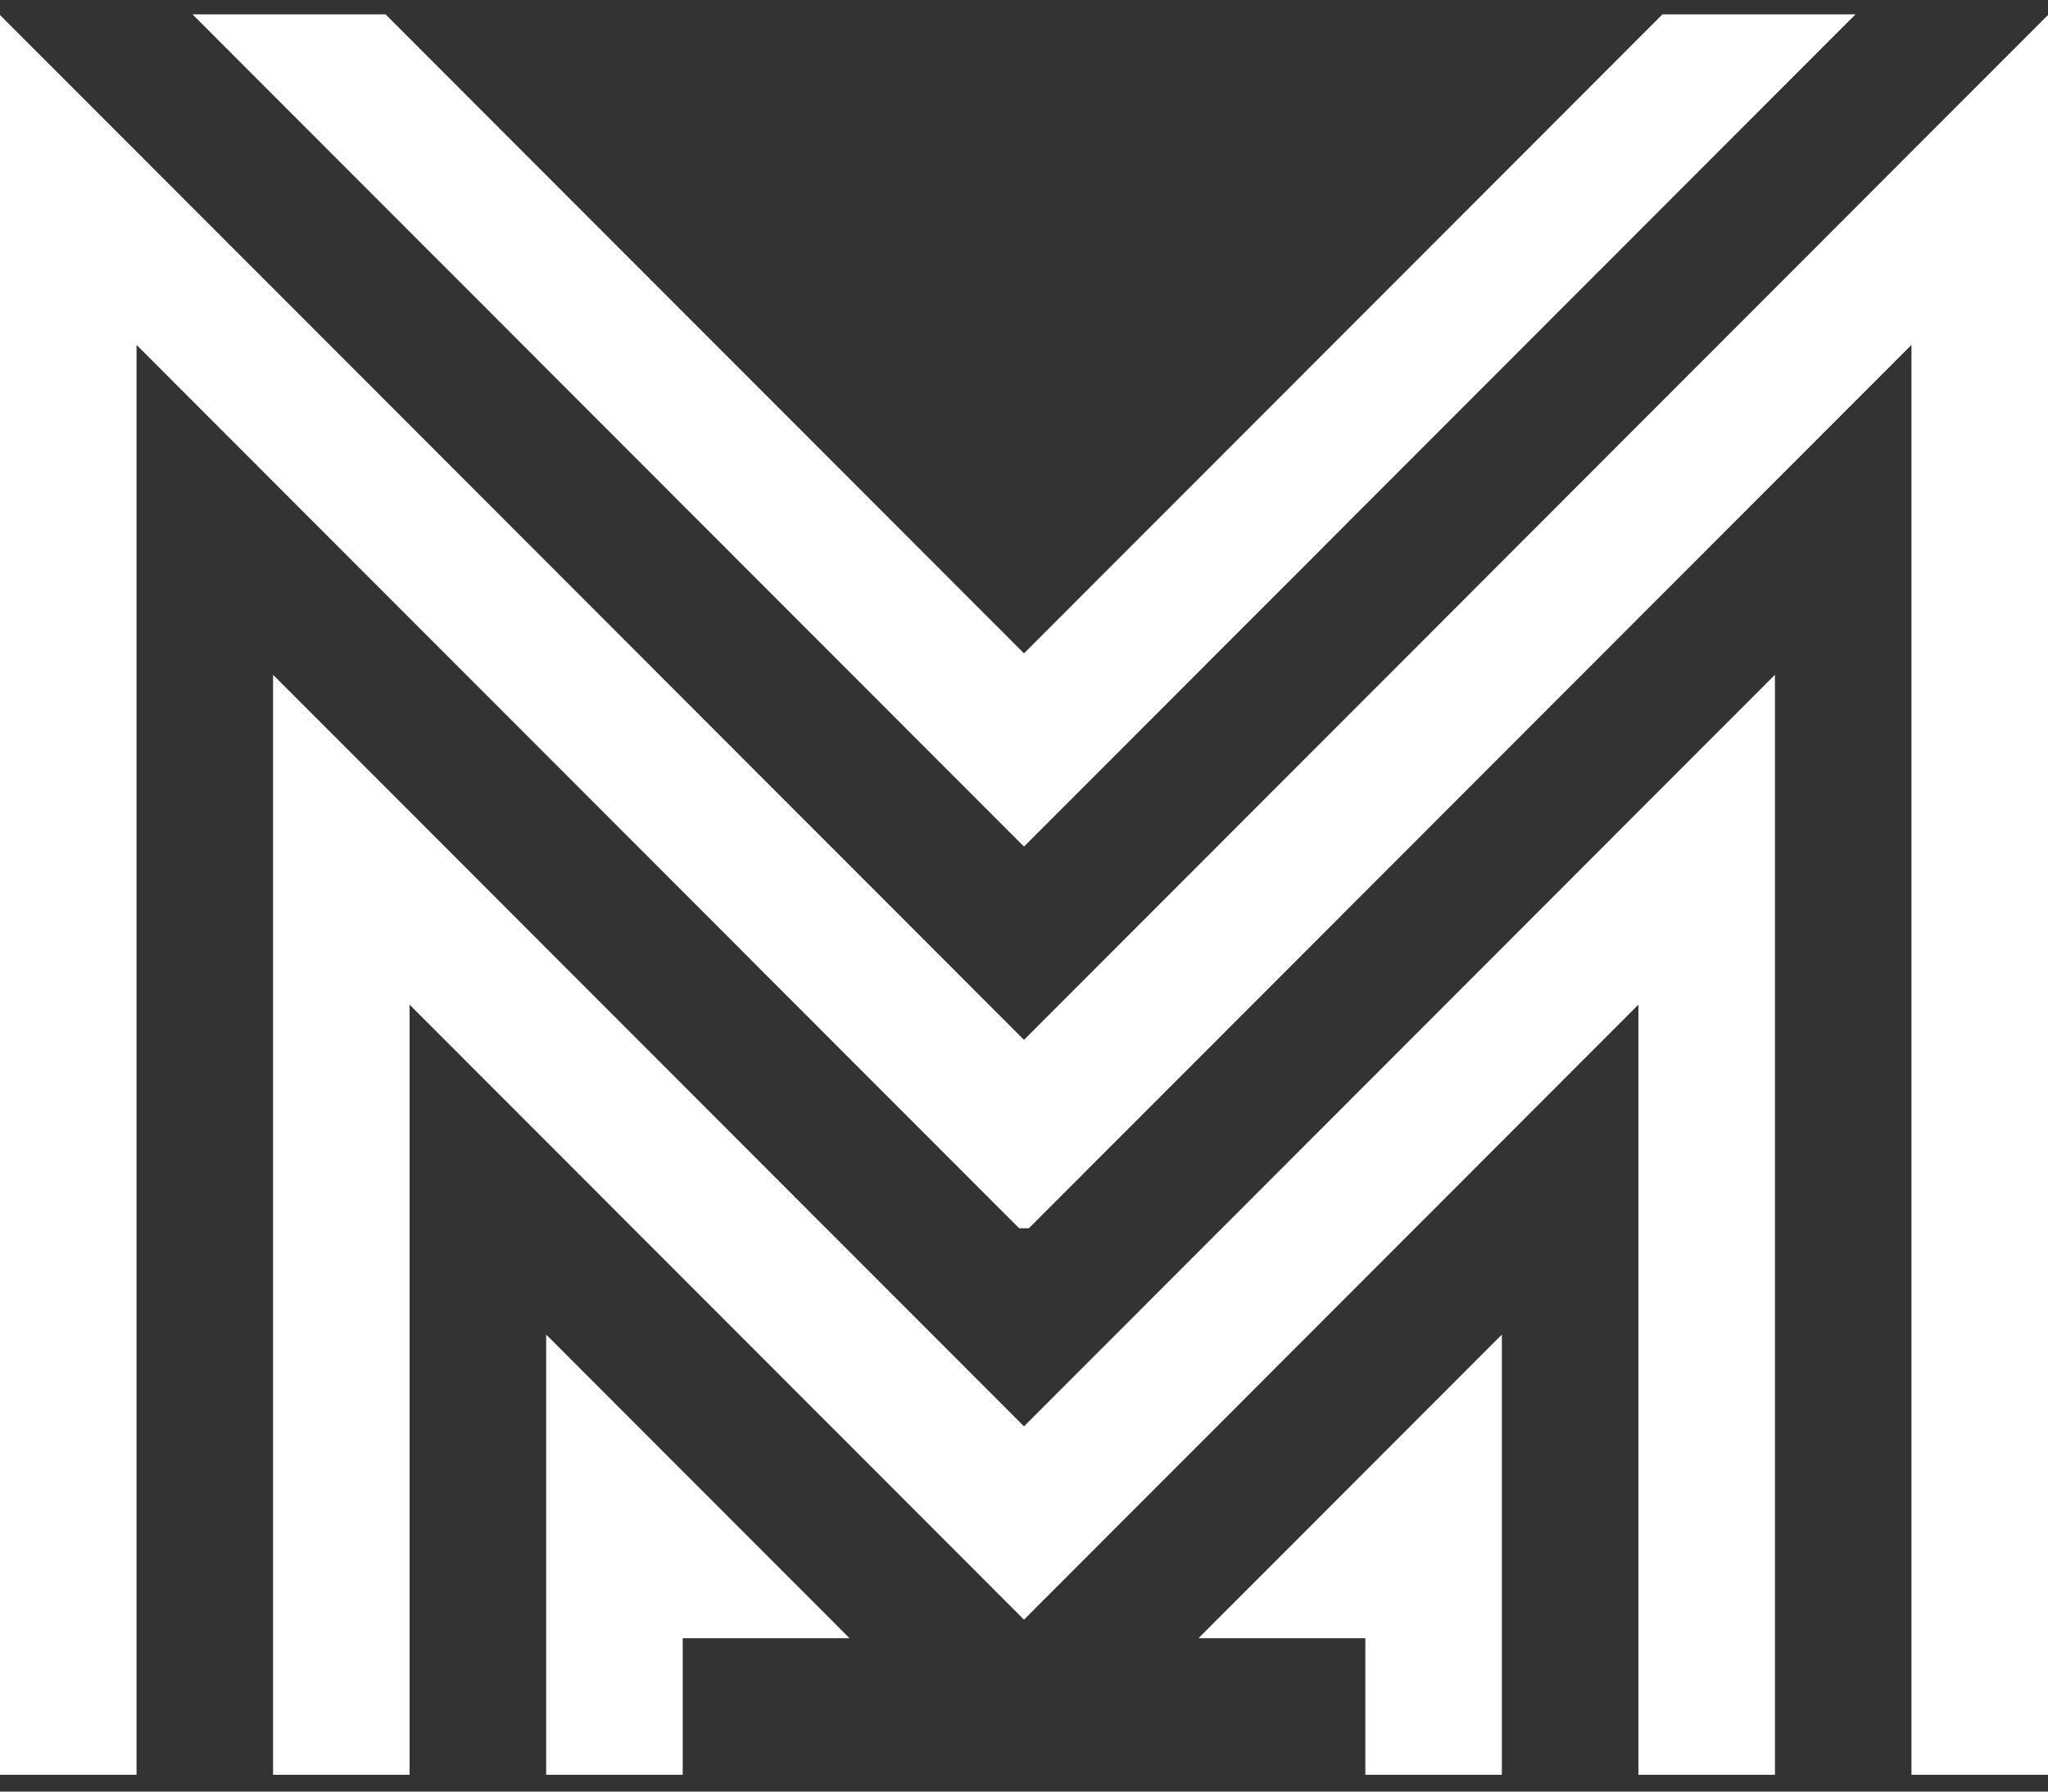 <svg width="48" height="42" viewBox="0 0 48 42" fill="none" xmlns="http://www.w3.org/2000/svg">
<rect x="0" y="0" width="48" height="42" fill="#333333" stroke="none"/>
<g style="mix-blend-mode:exclusion">
<g style="mix-blend-mode:difference">
<path d="M38.964 0.336L37.577 1.725L35.314 3.991L28.8 10.512L28.526 10.787L26.538 12.776L24 15.317L19.475 10.787L15.062 6.369L11.862 3.166L10.423 1.725L9.036 0.336H4.511L7.338 3.166L9.6 5.431L10.424 6.256L10.538 6.369L16 11.838L16.938 12.776L17.213 13.052L19.2 15.041L19.475 15.316L20.138 15.98L24 19.846L25.6 18.245L27.862 15.98L28.525 15.316L28.8 15.041L30.789 13.052L31.062 12.776L37.462 6.369L37.576 6.256L38.4 5.431L40.662 3.166L43.489 0.336H38.964Z" fill="white"/>
</g>
<g style="mix-blend-mode:difference">
<path d="M35.2 41.607V35.59V31.997V31.286L34.49 31.997L32 34.49L31.29 35.2L30.789 35.703L28.8 37.693L28.525 37.968L28.09 38.404H32V41.607H35.2Z" fill="white"/>
</g>
<g style="mix-blend-mode:difference">
<path d="M16.001 38.404H19.911L19.476 37.968L19.201 37.693L17.213 35.703L16.711 35.2L16.001 34.49L13.511 31.997L12.801 31.286V31.997V35.59V41.607H16.001V38.404Z" fill="white"/>
</g>
<g style="mix-blend-mode:difference">
<path d="M44.8 3.554L44.364 3.991L42.102 6.256L35.2 13.165L33.052 15.317L32.389 15.98L28.8 19.572L28.526 19.847L26.263 22.112L25.6 22.776L24 24.378L21.737 22.112L19.475 19.847L19.2 19.572L12.412 12.776L6.012 6.369L5.898 6.256L3.636 3.991L3.2 3.554L0 0.352V12.776V13.943V15.98V16.691V18.472V19.183V21.22V22.387V25.494V25.853V41.607H3.2V38.404V36.139V12.776V12.615V8.085L3.636 8.521L4.686 9.573L5.899 10.787L6.4 11.289L7.886 12.776L8.161 13.052L10.424 15.317L11.086 15.98L12.686 17.581L12.8 17.695L14.287 19.183L14.95 19.847L17.213 22.112L17.486 22.387L19.2 24.102L19.475 24.378L20.686 25.59L21.738 26.643L22.4 27.306L23.887 28.794H24.114L25.6 27.306L26.263 26.643L27.314 25.59L28.526 24.378L28.8 24.102L30.514 22.387L30.789 22.112L32 20.899L33.052 19.847L33.714 19.183L35.2 17.695L35.314 17.581L36.914 15.98L37.577 15.317L38.4 14.492L39.84 13.052L40.114 12.776L41.6 11.289L42.102 10.787L43.314 9.573L44.365 8.521L44.8 8.085V36.139V38.404V41.607H48V27.532V25.751V23.003V21.22V18.472V16.691V15.98V13.943V12.776V0.352L44.8 3.554Z" fill="white"/>
</g>
<g style="mix-blend-mode:difference">
<path d="M41.6 37.465V33.94V32.936V29.41V28.405V24.879V23.874V20.35V19.344V15.819L38.239 19.183L37.577 19.847L35.314 22.112L28.639 28.794L28.525 28.907L26.263 31.173L25.6 31.836L25.439 31.997L24 33.438L22.561 31.997L22.4 31.836L21.738 31.173L19.475 28.907L19.361 28.794L17.212 26.642L12.686 22.112L10.424 19.847L9.761 19.183L6.4 15.819V19.344V20.35V23.874V24.879V28.405V29.41V32.936V33.94V37.465V41.607H9.6V37.143V34.262V31.997V23.553L14.948 28.907L18.035 31.997L19.2 33.164L19.475 33.438L24 37.969L26.765 35.2L28.526 33.438L28.8 33.164L29.965 31.997L38.4 23.553V31.997V34.262V38.404V41.607H41.6V37.465Z" fill="white"/>
</g>
</g>
</svg>
